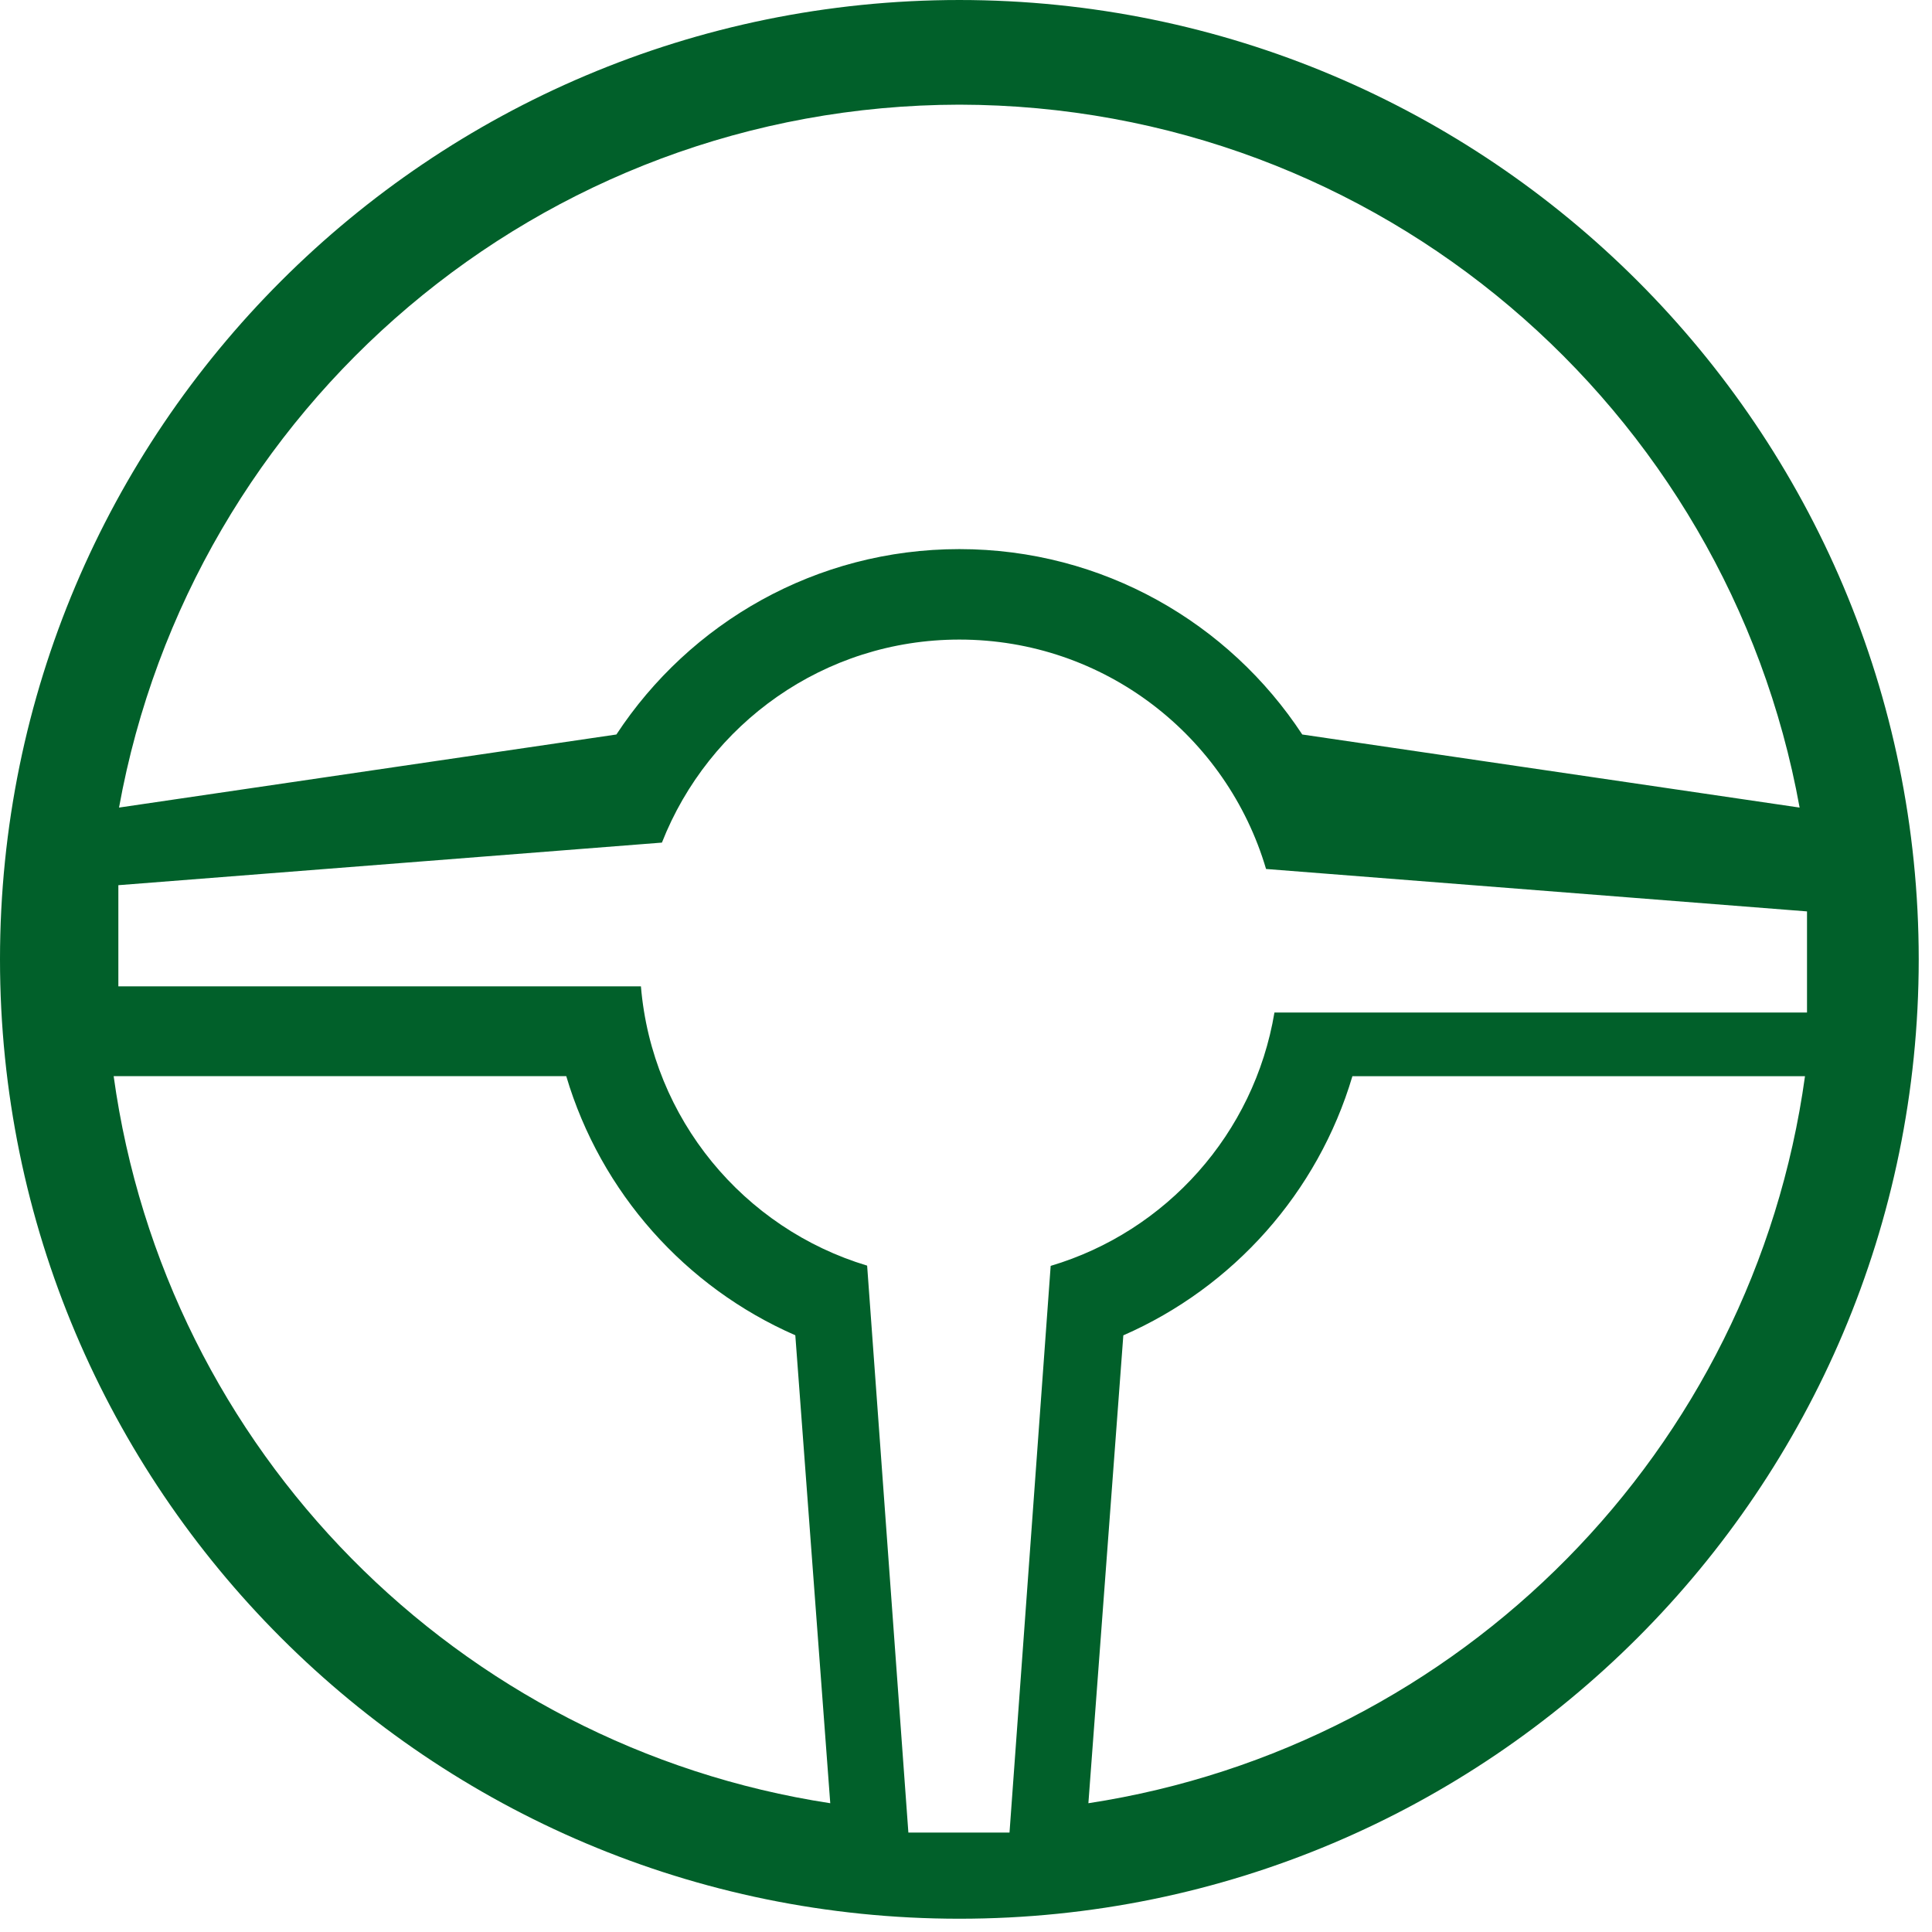 <svg _ngcontent-serverApp-c238="" width="23" height="23" viewBox="0 0 23 23" fill="none" xmlns="http://www.w3.org/2000/svg"><path _ngcontent-serverApp-c238="" fill-rule="evenodd" clip-rule="evenodd" d="M15.172 12.054C14.931 13.495 13.884 14.661 12.508 15.07L12.018 21.816H10.814L10.323 15.067C8.854 14.625 7.762 13.321 7.63 11.742H1.409V10.538L7.88 10.031C8.436 8.617 9.81 7.614 11.421 7.614C13.15 7.614 14.607 8.767 15.072 10.345L21.512 10.85V12.054H15.172ZM12.957 21.467L13.373 15.897C14.681 15.325 15.689 14.198 16.1 12.812H21.488C20.873 17.266 17.391 20.788 12.957 21.467ZM1.353 12.811H6.741C7.152 14.197 8.16 15.325 9.468 15.896L9.884 21.467C5.45 20.788 1.968 17.266 1.353 12.811ZM11.421 1.246C16.422 1.255 20.564 4.859 21.424 9.614L15.503 8.744C14.631 7.416 13.129 6.537 11.421 6.537C9.712 6.537 8.211 7.416 7.338 8.744L1.417 9.614C2.277 4.859 6.419 1.255 11.421 1.246ZM11.421 5.34058e-05C5.113 0.002 0.001 5.114 -0 11.421C0.001 17.728 5.113 22.842 11.421 22.842C17.728 22.842 22.84 17.728 22.842 11.421C22.84 5.114 17.728 0.002 11.421 5.34058e-05Z" fill="#01602A"></path></svg>
